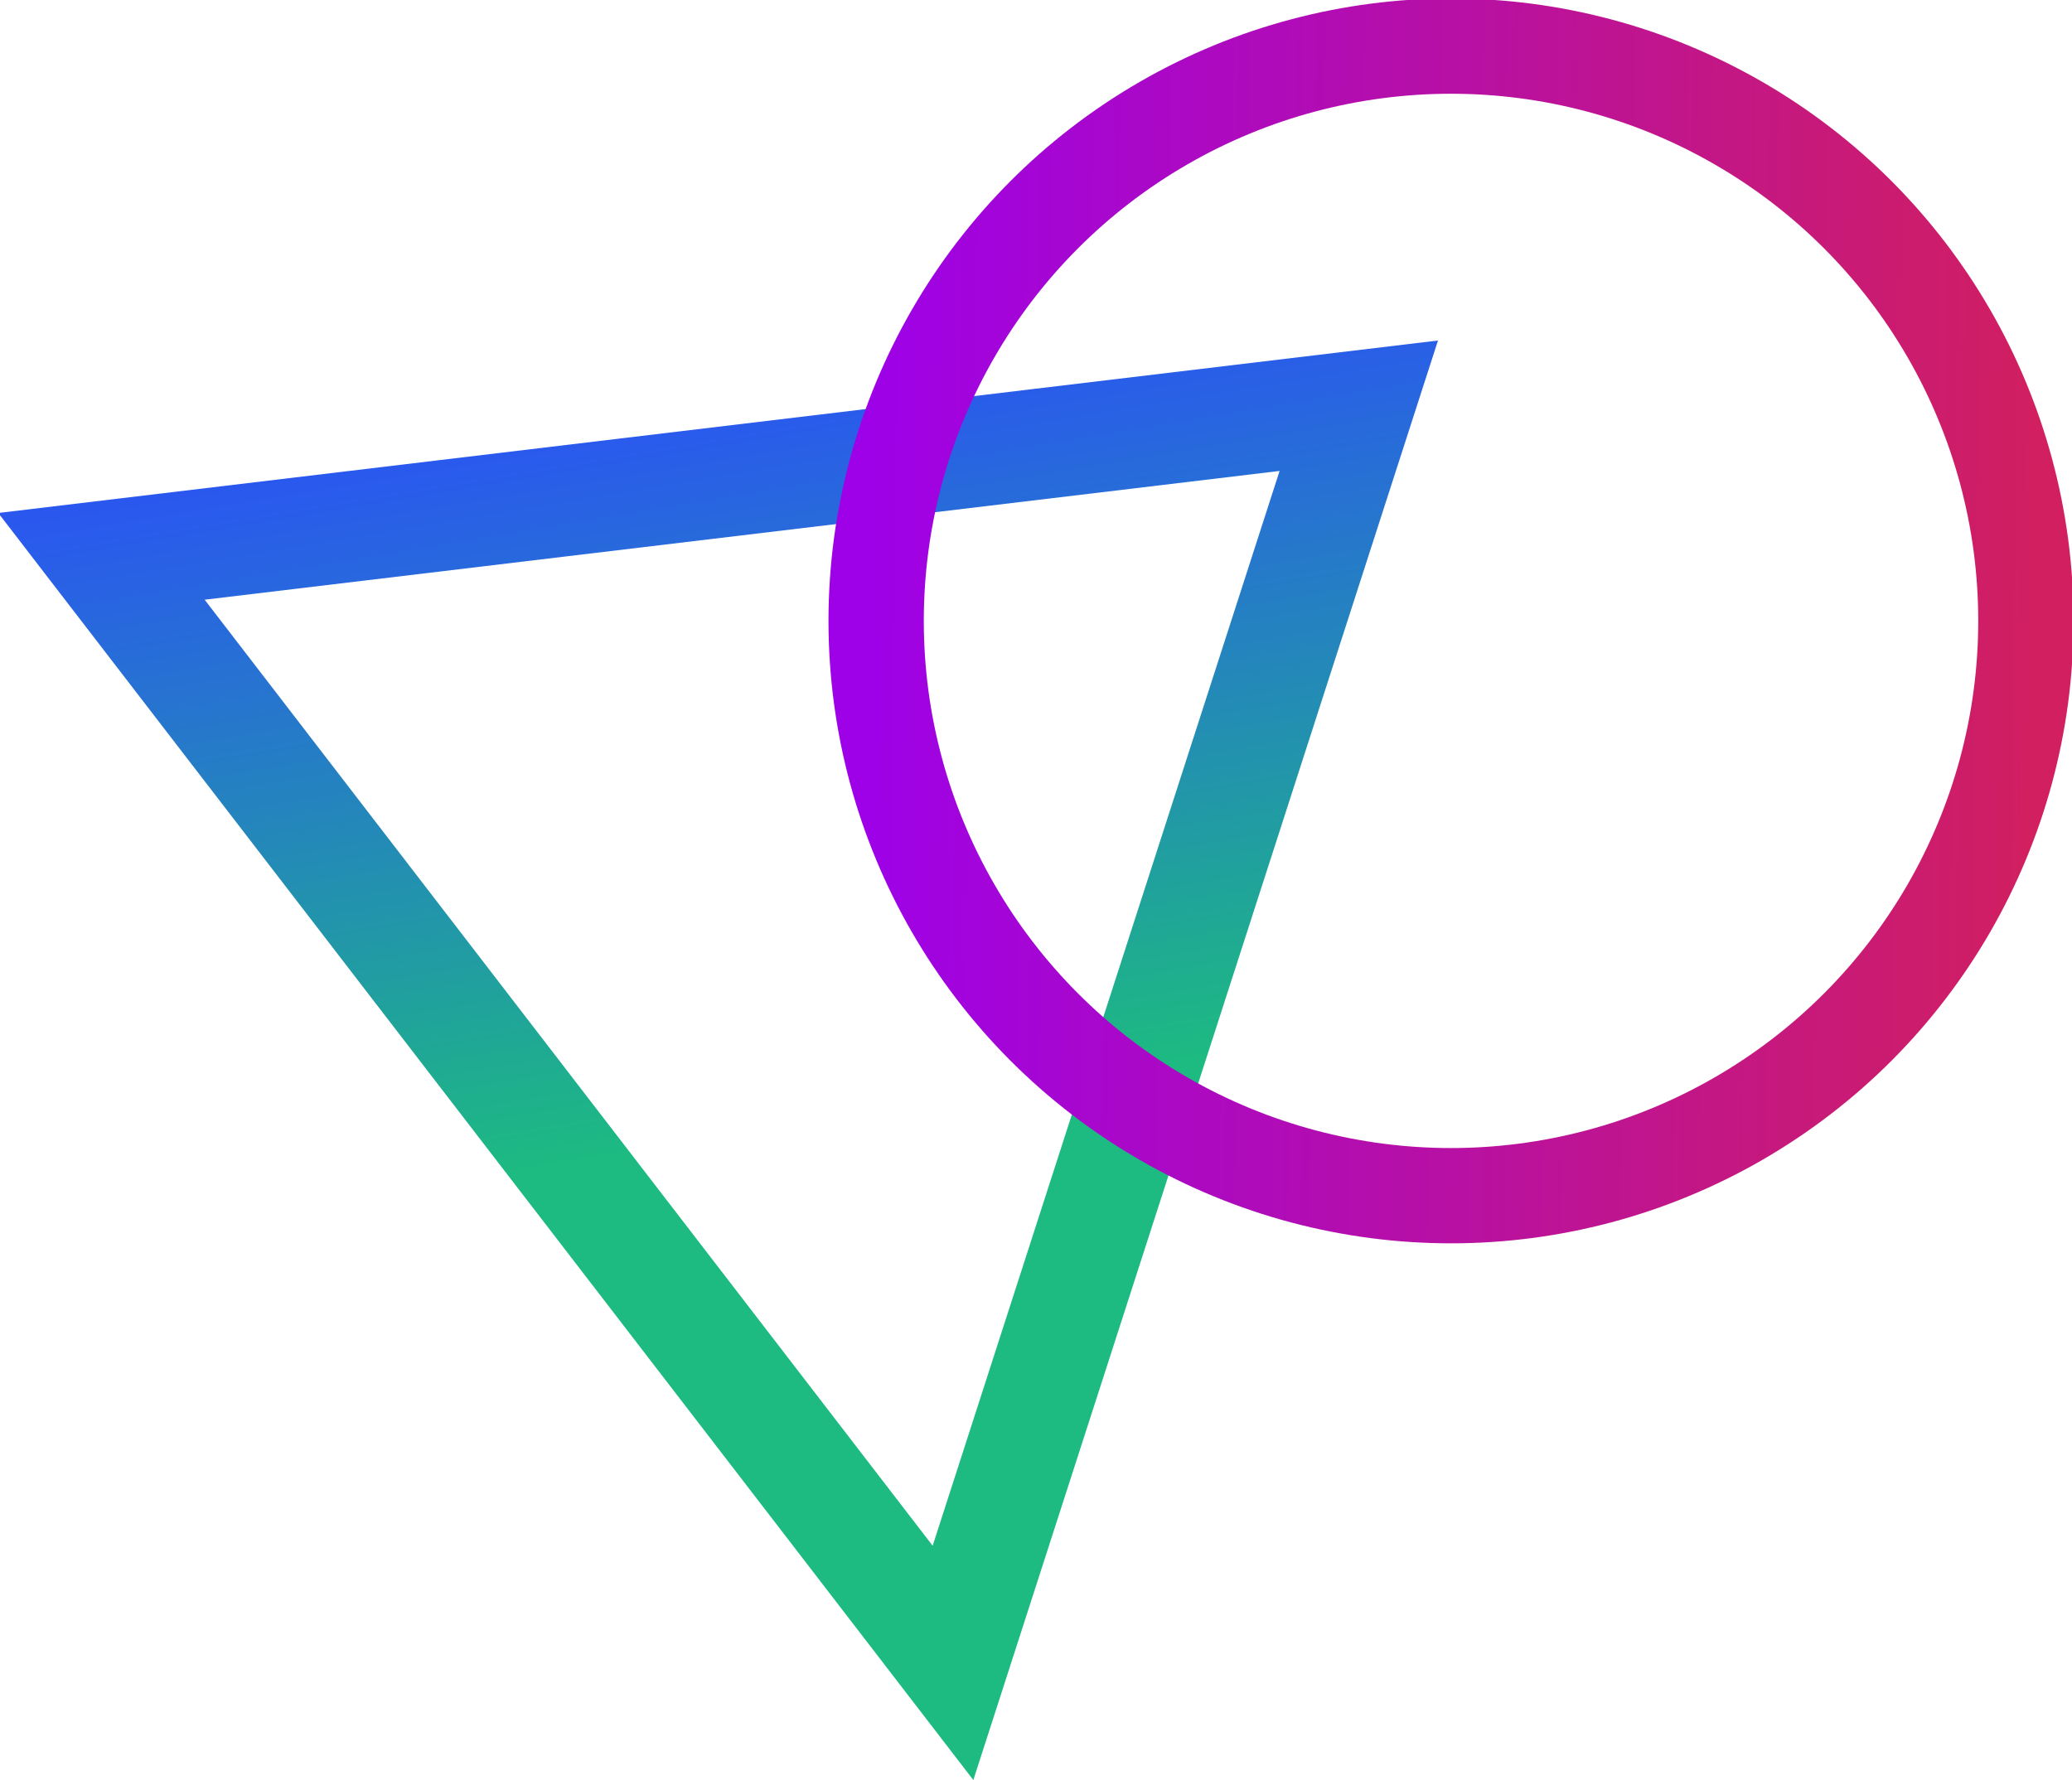 <svg xmlns="http://www.w3.org/2000/svg" xmlns:xlink="http://www.w3.org/1999/xlink" viewBox="0 0 67.4 57.9"><defs><linearGradient id="b"><stop offset="0" stop-color="#1dba81"/><stop offset="1" stop-color="#2a58ef"/></linearGradient><linearGradient id="a"><stop offset="0" stop-color="#9e01e7"/><stop offset="1" stop-color="#d11f60"/></linearGradient><linearGradient id="d" x1="34.3" x2="96.9" y1="91.8" y2="92.6" gradientTransform="matrix(.602 0 0 .602 28.1 36.5)" gradientUnits="userSpaceOnUse" xlink:href="#a"/><linearGradient id="c" x1="137.8" x2="133.8" y1="103.8" y2="79.8" gradientTransform="translate(-82 7) scale(.967)" gradientUnits="userSpaceOnUse" xlink:href="#b"/></defs><g fill="none" transform="translate(-20.3 -71.6)"><path stroke="url(#c)" stroke-width="3.6" d="M23.6 89.7l40.9-4.9-13.2 40.9z"/><circle cx="67.5" cy="91.8" r="18.7" stroke="url(#d)" stroke-width="3.1"/></g></svg>